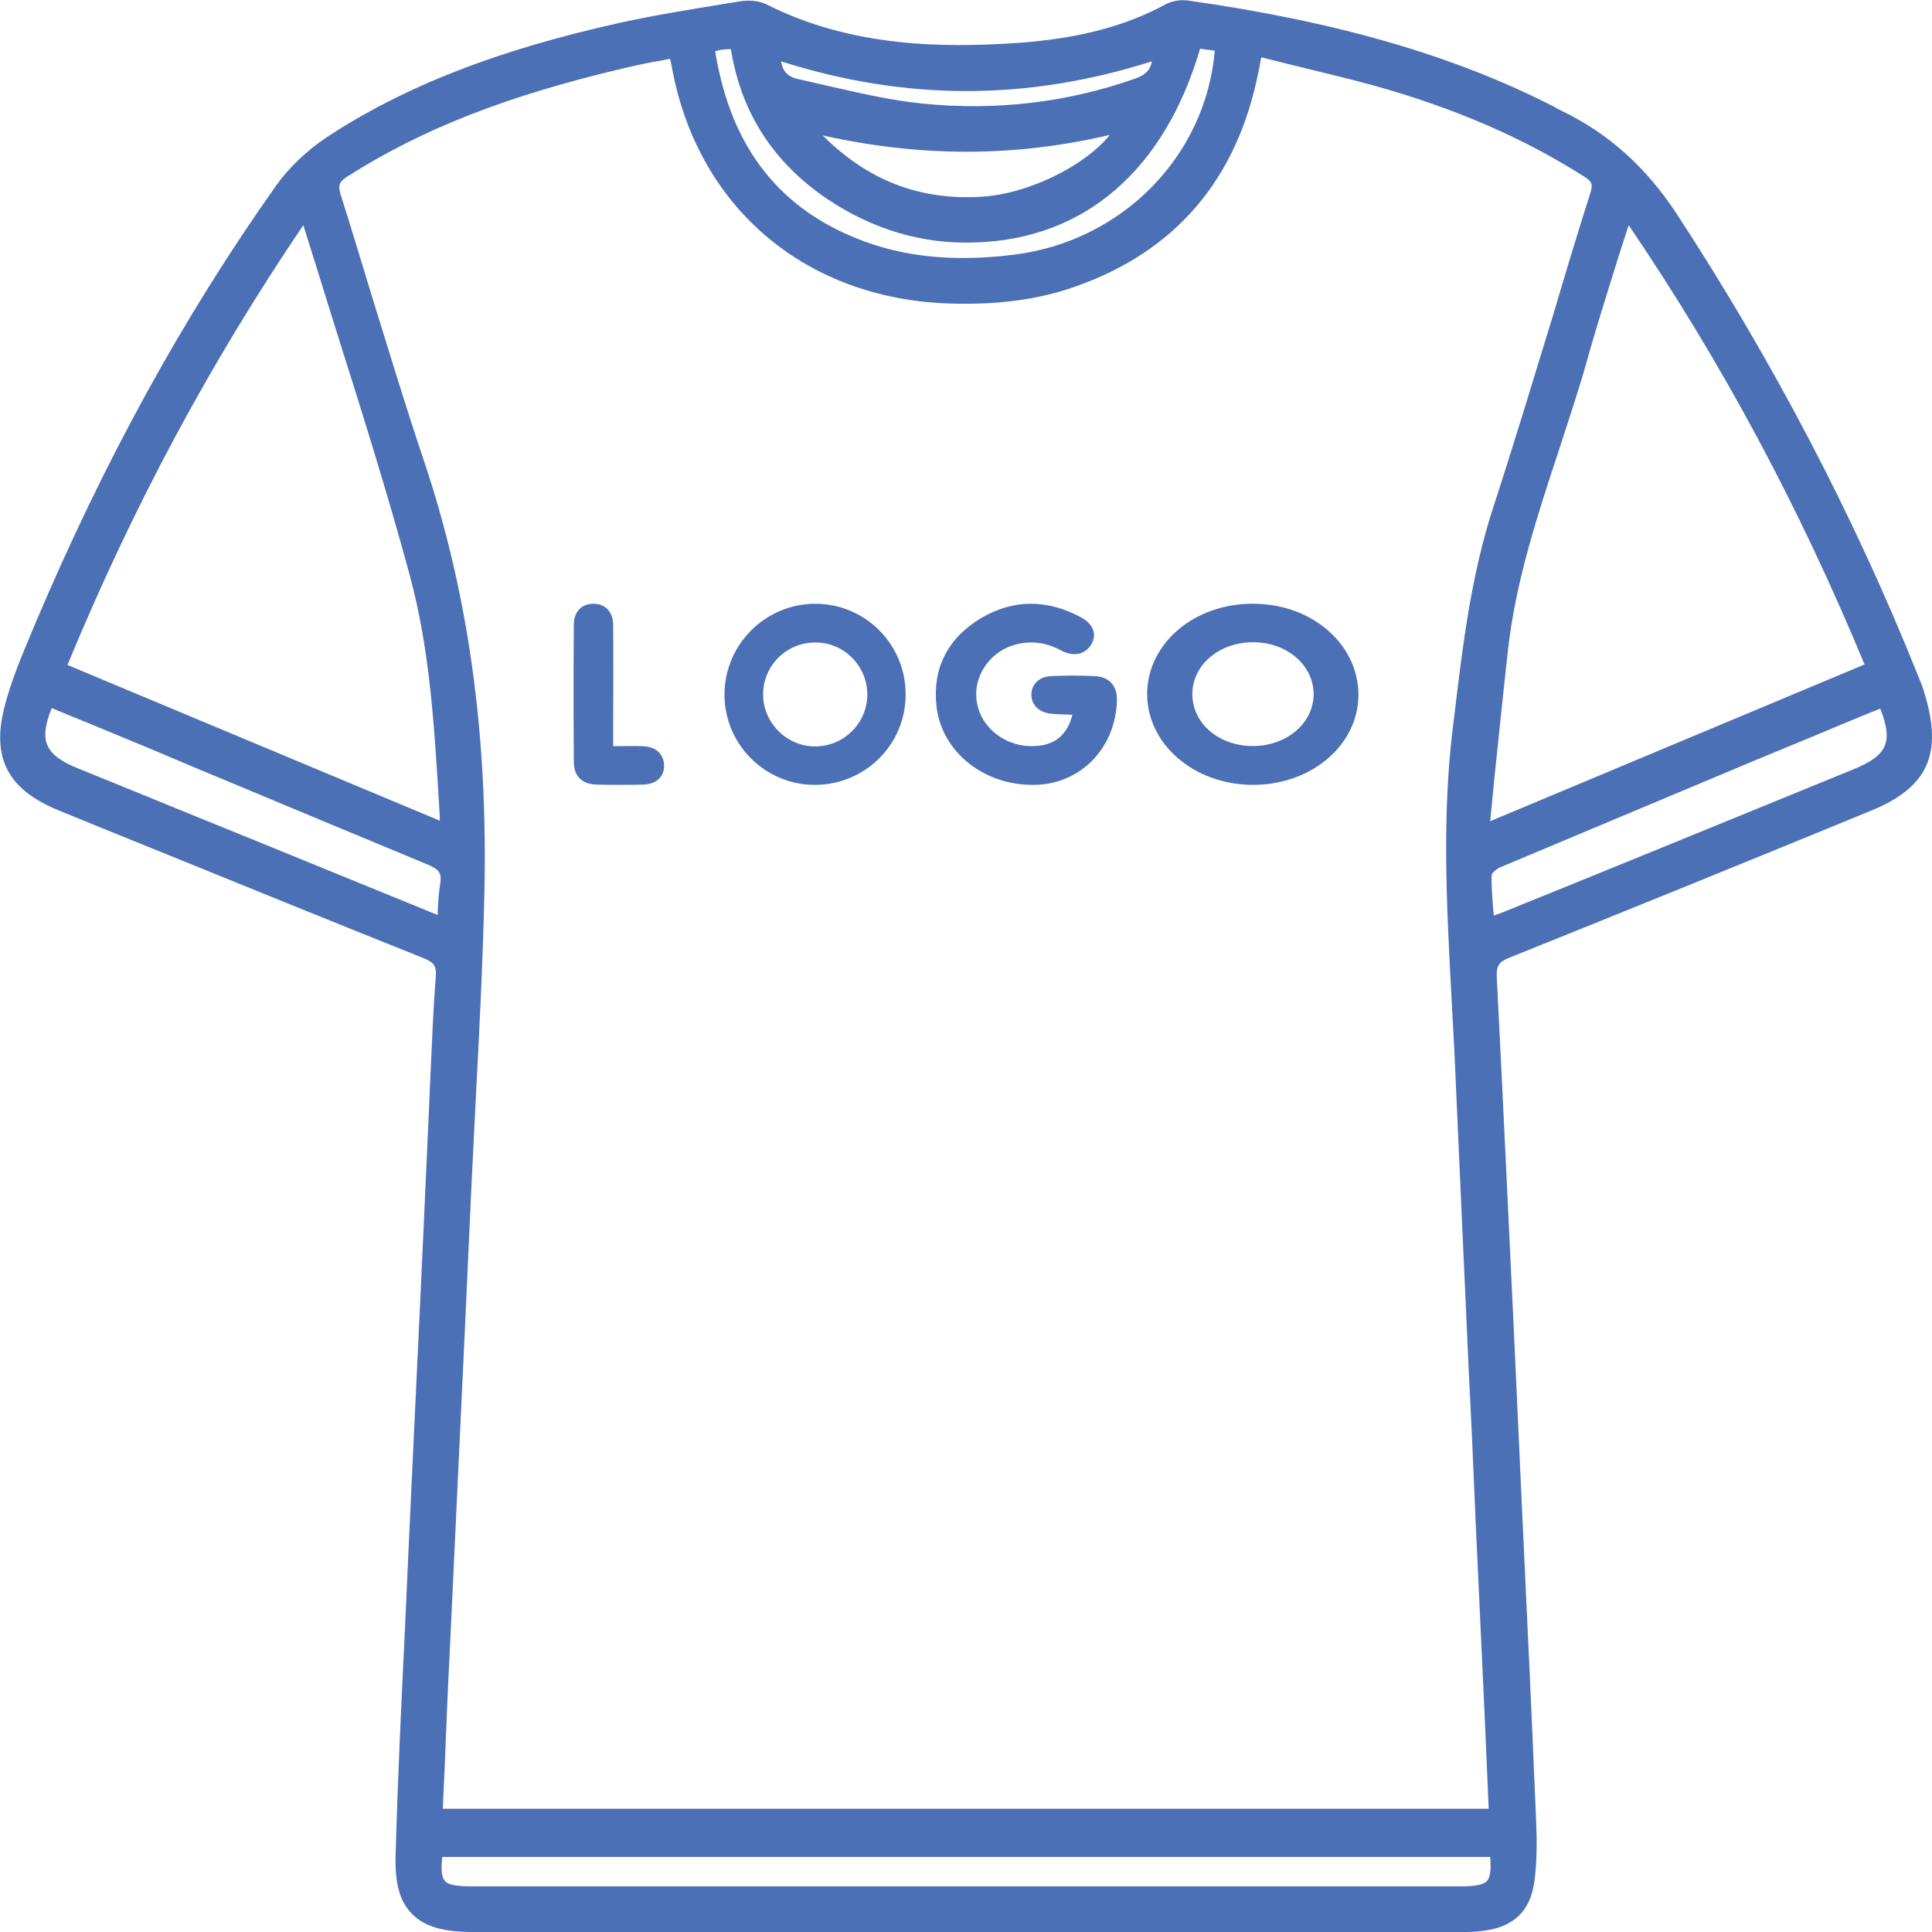 <svg width="64" height="64" viewBox="0 0 64 64" fill="none" xmlns="http://www.w3.org/2000/svg">
<g clip-path="url(#clip0_877_1866)">
<path d="M63.748 22.952C63.681 22.717 63.58 22.482 63.496 22.28C61.412 17.088 58.741 11.98 55.548 7.091C54.523 5.528 53.28 4.419 51.717 3.663C51.667 3.646 51.633 3.612 51.583 3.596L51.499 3.545C48.189 1.848 44.324 0.722 39.351 0.017C39.099 -0.017 38.813 0.034 38.595 0.151C37.234 0.891 35.638 1.294 33.621 1.428C31.286 1.579 28.228 1.579 25.405 0.151C25.17 0.034 24.867 -4.33065e-08 24.582 0.034L23.96 0.134C22.834 0.319 21.675 0.504 20.532 0.756C16.517 1.647 13.425 2.84 10.837 4.537C10.182 4.973 9.577 5.545 9.157 6.133C6.065 10.501 3.444 15.273 1.142 20.717L1.058 20.919C0.722 21.725 0.37 22.549 0.151 23.406C-0.286 25.103 0.252 26.144 1.915 26.833C2.94 27.253 3.965 27.673 4.973 28.077C7.947 29.286 11.005 30.53 14.03 31.74C14.399 31.891 14.467 32.008 14.433 32.412C14.349 33.437 14.315 34.478 14.265 35.486C14.248 35.873 14.231 36.259 14.215 36.646L14.03 40.729C13.862 44.442 13.677 48.155 13.509 51.869C13.475 52.608 13.442 53.364 13.408 54.103C13.29 56.506 13.173 58.993 13.106 61.429C13.072 62.37 13.24 62.992 13.643 63.395C14.047 63.815 14.668 64 15.66 64C18.079 64 20.499 64 22.935 64C24.447 64 25.943 64 27.455 64H34.949C39.385 64 43.82 64 48.239 64H48.391C48.626 64 48.861 64 49.096 63.966C50.138 63.849 50.692 63.311 50.827 62.337C50.928 61.597 50.911 60.824 50.877 60.102C50.743 56.876 50.592 53.616 50.44 50.441L50.155 44.224C49.97 40.342 49.785 36.343 49.584 32.395C49.567 31.992 49.634 31.874 50.004 31.723C54.103 30.076 58.153 28.43 61.95 26.867C63.865 26.094 64.37 24.985 63.748 22.952ZM49.264 62.303C49.147 62.437 48.878 62.488 48.374 62.488C37.452 62.488 26.547 62.488 15.626 62.488C15.105 62.488 14.836 62.437 14.736 62.303C14.635 62.185 14.601 61.95 14.652 61.513H49.365C49.399 61.933 49.365 62.185 49.264 62.303ZM49.415 28.967C49.432 28.917 49.584 28.766 49.735 28.715C52.524 27.539 55.347 26.363 58.102 25.203L60.051 24.397C60.606 24.162 61.177 23.927 61.748 23.691L62.286 23.473C62.504 24.027 62.555 24.414 62.437 24.699C62.32 25.002 61.984 25.254 61.345 25.506C57.481 27.085 53.633 28.665 49.768 30.227C49.684 30.261 49.584 30.295 49.483 30.328C49.483 30.261 49.466 30.211 49.466 30.143C49.432 29.706 49.399 29.32 49.415 28.967ZM14.568 27.186L2.235 22.028C4.385 16.819 6.939 12.047 10.048 7.46C10.384 8.536 10.72 9.594 11.039 10.636C11.946 13.509 12.803 16.214 13.559 19.003C14.265 21.574 14.399 24.246 14.568 27.052V27.186ZM36.763 4.469C35.94 5.494 34.058 6.435 32.479 6.519C30.446 6.637 28.732 5.965 27.253 4.486C30.496 5.209 33.621 5.209 36.763 4.469ZM37.603 2.604C35.369 3.394 32.983 3.68 30.53 3.428C29.555 3.327 28.581 3.108 27.623 2.89C27.236 2.806 26.833 2.705 26.447 2.621C26.111 2.554 25.926 2.369 25.875 2.033C30.009 3.344 34.025 3.344 38.158 2.033C38.108 2.319 37.94 2.487 37.603 2.604ZM32.328 8.031C35.94 7.914 38.578 5.629 39.754 1.613L40.241 1.68C39.939 5.175 37.183 7.981 33.605 8.435C31.723 8.67 30.126 8.536 28.681 8.015C25.859 6.99 24.212 4.923 23.691 1.697C23.775 1.68 23.859 1.647 23.926 1.647C24.01 1.63 24.111 1.63 24.212 1.63C24.548 3.73 25.623 5.394 27.421 6.603C28.933 7.611 30.58 8.099 32.328 8.031ZM31.303 10.048C32.932 10.115 34.344 9.947 35.621 9.493C38.931 8.334 40.981 5.948 41.686 2.386C41.72 2.252 41.737 2.117 41.77 1.949L41.787 1.899C42.123 1.983 42.459 2.067 42.795 2.151C43.736 2.386 44.627 2.588 45.534 2.84C48.172 3.579 50.44 4.553 52.474 5.847C52.742 6.015 52.776 6.099 52.675 6.418C52.255 7.729 51.852 9.073 51.465 10.384C50.827 12.467 50.172 14.635 49.483 16.752C48.743 19.003 48.458 21.339 48.189 23.607L48.122 24.145C47.769 27.052 47.92 29.975 48.071 32.815C48.105 33.554 48.155 34.31 48.189 35.066C48.34 38.544 48.508 42.09 48.659 45.517C48.743 47.114 48.811 48.71 48.878 50.306C48.979 52.474 49.079 54.624 49.18 56.809L49.315 59.917H14.668L14.736 58.422C14.786 57.145 14.836 55.885 14.903 54.624C15.072 51.045 15.239 47.45 15.408 43.871L15.609 39.469C15.66 38.444 15.71 37.435 15.76 36.411C15.878 34.176 15.996 31.857 16.046 29.572C16.164 24.296 15.508 19.608 14.03 15.223C13.442 13.476 12.904 11.694 12.366 9.964C12.014 8.821 11.661 7.628 11.291 6.469C11.19 6.133 11.224 6.015 11.56 5.814C14.03 4.251 16.836 3.159 20.7 2.252C21.07 2.167 21.44 2.083 21.843 2.016C21.96 1.999 22.078 1.966 22.196 1.949L22.212 2.016C22.263 2.235 22.297 2.453 22.347 2.672C23.322 7.007 26.749 9.846 31.303 10.048ZM49.365 27.203C49.415 26.682 49.466 26.161 49.516 25.657C49.667 24.229 49.802 22.885 49.953 21.541C50.205 19.272 50.928 17.071 51.633 14.937C51.953 13.946 52.305 12.904 52.591 11.879C52.894 10.787 53.246 9.695 53.599 8.552C53.717 8.183 53.834 7.83 53.952 7.46C57.01 11.963 59.581 16.735 61.765 22.011L49.365 27.203ZM14.147 28.631C14.551 28.799 14.635 28.917 14.584 29.27C14.534 29.555 14.517 29.858 14.5 30.177C14.5 30.227 14.5 30.261 14.5 30.311L7.83 27.589C6.082 26.884 4.335 26.161 2.587 25.456C1.999 25.22 1.68 24.968 1.562 24.666C1.445 24.38 1.495 23.994 1.714 23.456L2.403 23.742C3.075 24.011 3.747 24.296 4.402 24.565C5.343 24.951 6.267 25.355 7.208 25.741C9.493 26.699 11.845 27.673 14.147 28.631Z" fill="#4C70B5"/>
<path d="M27.011 20C28.664 20 30.011 21.352 30 23.011C30 24.671 28.653 26 26.989 26C25.336 26 23.989 24.648 24 22.989C24.011 21.341 25.358 20 27.011 20ZM27.023 21.284C26.06 21.273 25.279 22.046 25.279 23C25.279 23.932 26.038 24.704 26.966 24.727C27.928 24.739 28.709 23.989 28.732 23.034C28.743 22.079 27.974 21.284 27.023 21.284Z" fill="#4C70B5"/>
<path d="M38 22.983C38.013 21.309 39.564 19.989 41.513 20C43.462 20 45 21.343 45 23.017C45 24.679 43.436 26.011 41.487 26C39.538 25.988 38 24.645 38 22.983ZM43.515 23.017C43.528 22.049 42.64 21.275 41.513 21.275C40.386 21.275 39.498 22.027 39.498 22.994C39.498 23.951 40.36 24.702 41.474 24.713C42.6 24.725 43.502 23.973 43.515 23.017Z" fill="#4C70B5"/>
<path d="M35.523 23.676C35.259 23.665 35.043 23.665 34.815 23.642C34.407 23.597 34.166 23.348 34.166 23.009C34.166 22.669 34.431 22.409 34.827 22.397C35.307 22.375 35.787 22.375 36.267 22.397C36.748 22.42 37.012 22.726 37 23.19C36.964 24.752 35.835 25.941 34.346 25.997C32.642 26.065 31.189 24.933 31.021 23.382C30.889 22.148 31.381 21.152 32.486 20.484C33.566 19.839 34.695 19.85 35.811 20.45C36.219 20.676 36.339 21.005 36.159 21.333C35.967 21.673 35.571 21.774 35.151 21.548C34.695 21.299 34.214 21.22 33.722 21.333C32.786 21.537 32.173 22.454 32.378 23.348C32.57 24.242 33.506 24.842 34.467 24.695C35.007 24.627 35.379 24.276 35.523 23.676Z" fill="#4C70B5"/>
<path d="M20.312 24.718C20.673 24.718 20.976 24.707 21.278 24.718C21.732 24.73 21.988 24.98 22 25.355C22 25.741 21.744 25.98 21.29 25.991C20.778 26.003 20.277 26.003 19.765 25.991C19.288 25.98 19.009 25.719 19.009 25.241C18.997 23.729 18.997 22.206 19.009 20.694C19.009 20.262 19.265 20 19.66 20C20.045 20 20.312 20.262 20.312 20.705C20.324 21.853 20.312 23.001 20.312 24.15C20.312 24.32 20.312 24.491 20.312 24.718Z" fill="#4C70B5"/>
</g>
<defs>
<clipPath id="clip0_877_1866">
<rect width="64" height="64" fill="white"/>
</clipPath>
</defs>
</svg>
